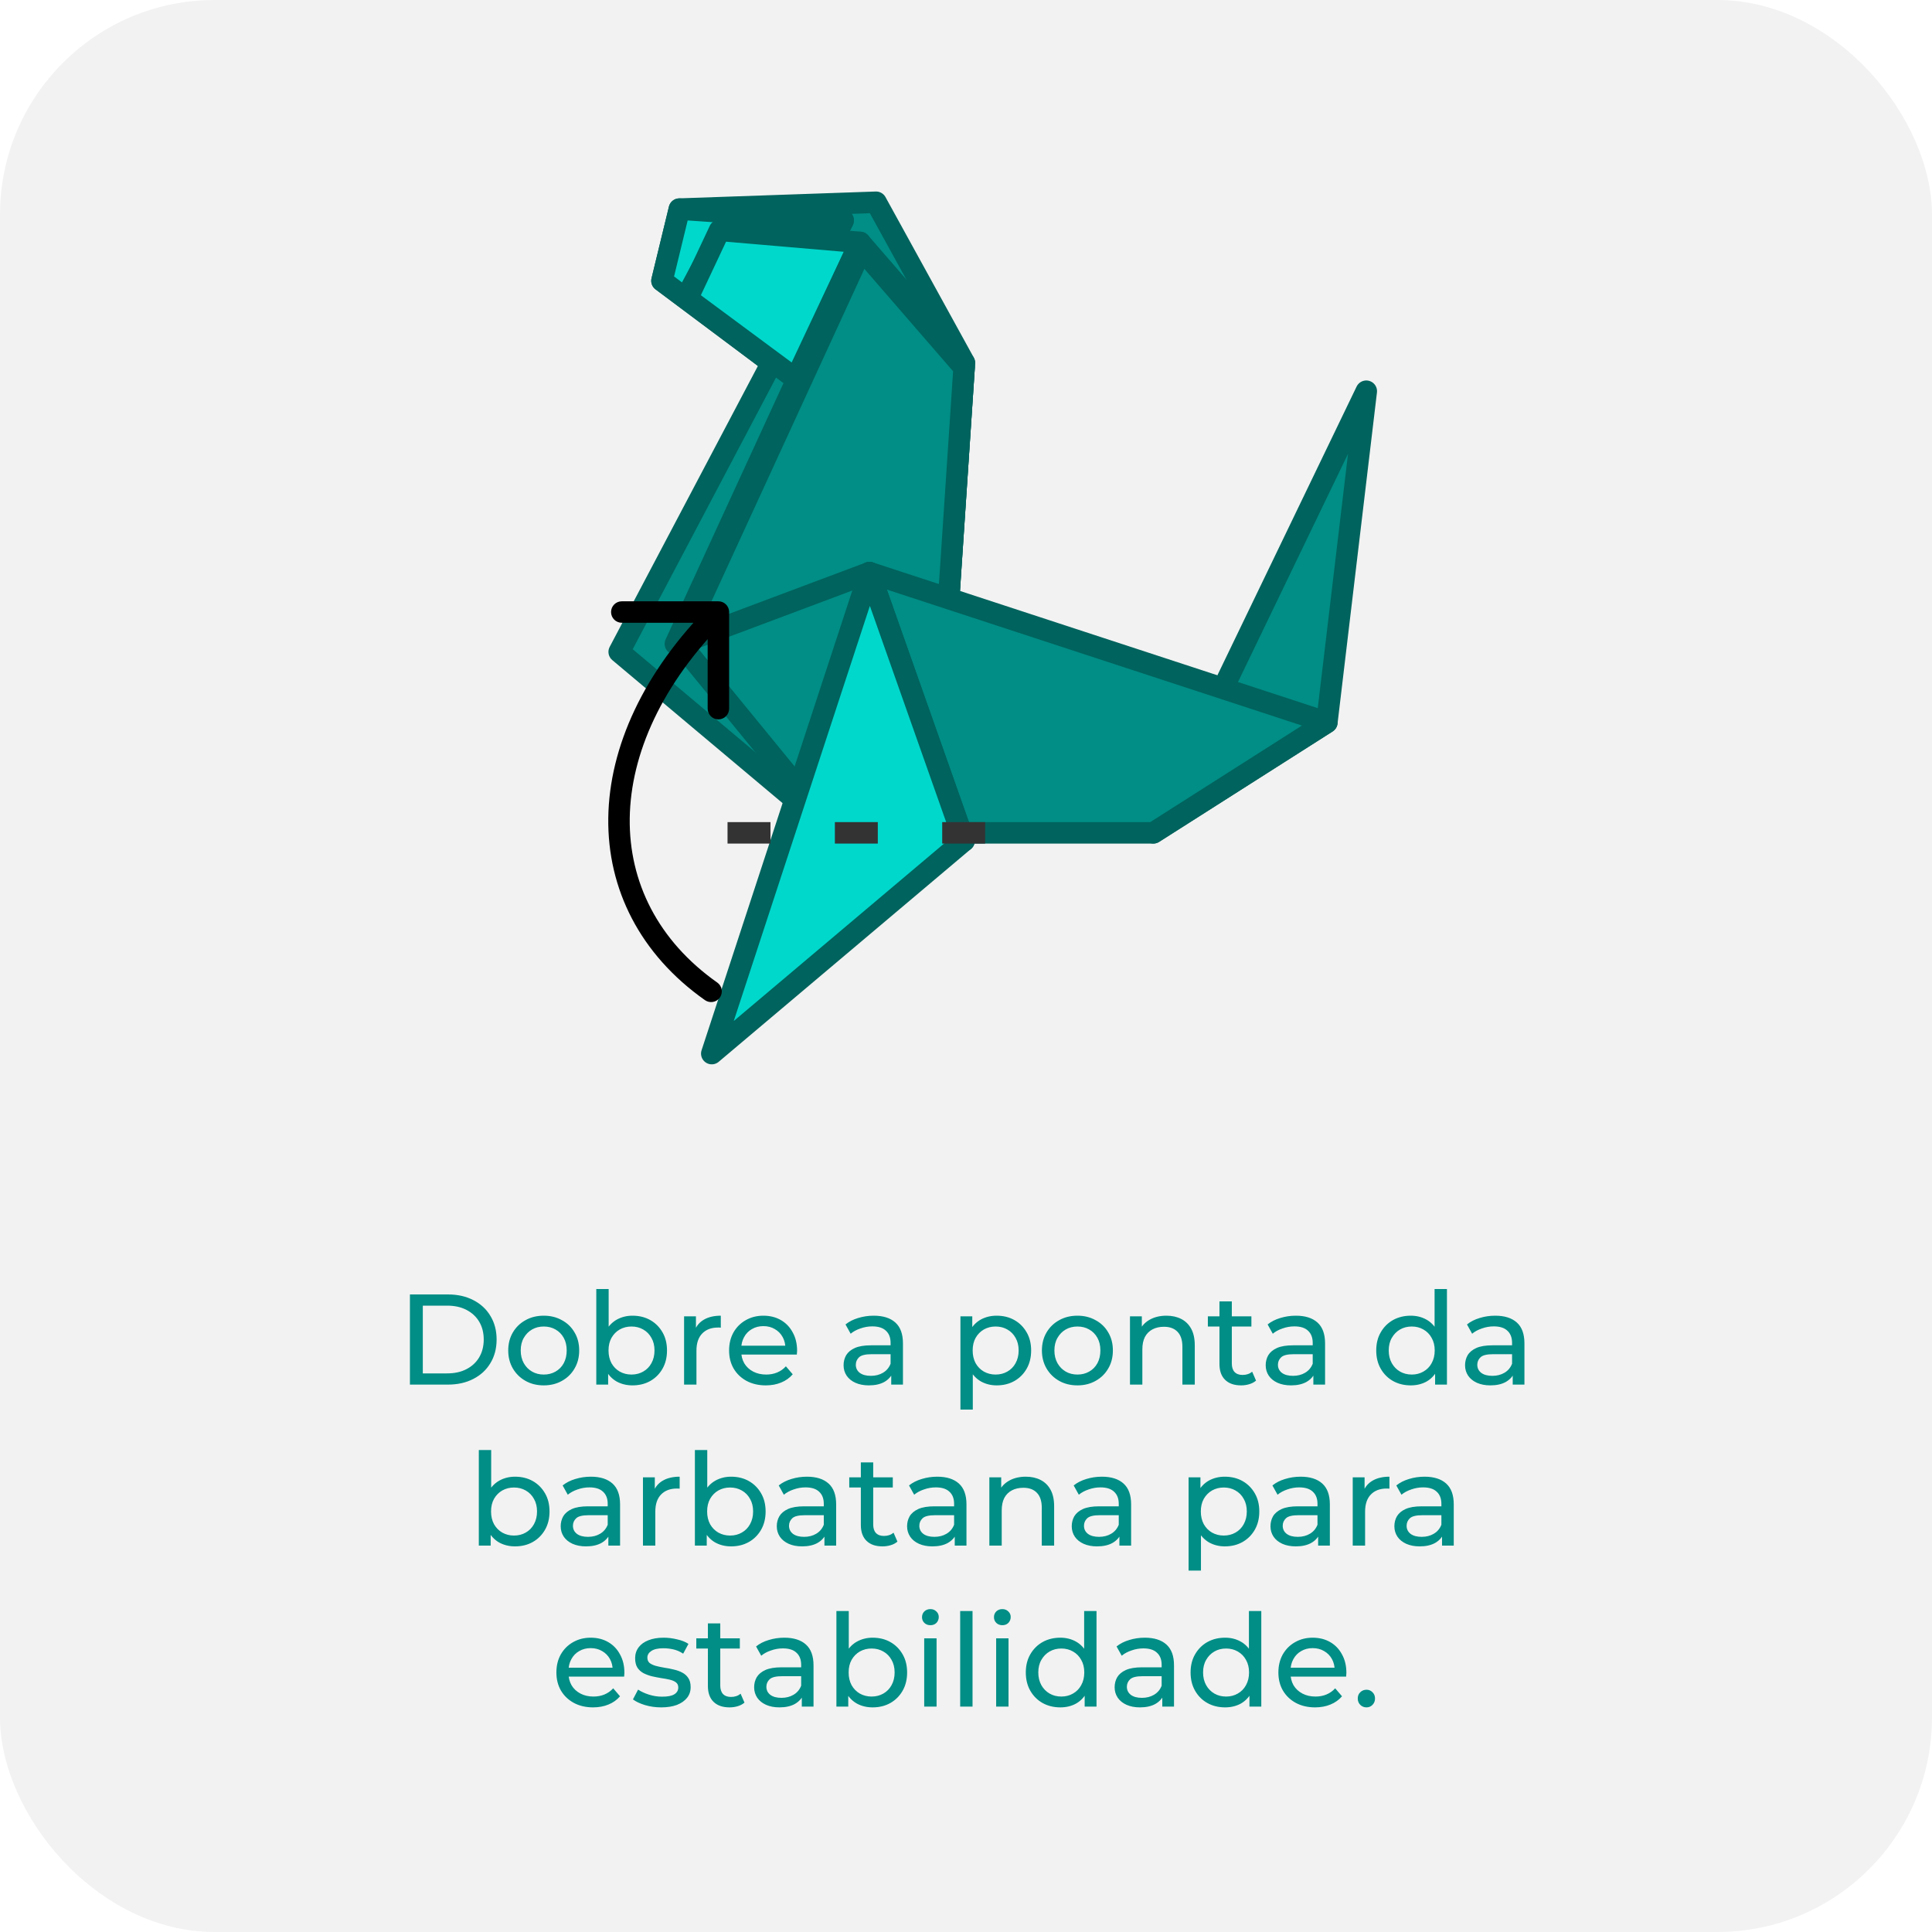 <svg width="180" height="180" viewBox="0 0 180 180" fill="none" xmlns="http://www.w3.org/2000/svg">
<rect width="180" height="180" rx="20" fill="#F2F2F2"/>
<path d="M38.192 129V120.6H41.732C42.628 120.6 43.416 120.776 44.096 121.128C44.784 121.48 45.316 121.972 45.692 122.604C46.076 123.236 46.268 123.968 46.268 124.8C46.268 125.632 46.076 126.364 45.692 126.996C45.316 127.628 44.784 128.12 44.096 128.472C43.416 128.824 42.628 129 41.732 129H38.192ZM39.392 127.956H41.66C42.356 127.956 42.956 127.824 43.46 127.56C43.972 127.296 44.368 126.928 44.648 126.456C44.928 125.976 45.068 125.424 45.068 124.8C45.068 124.168 44.928 123.616 44.648 123.144C44.368 122.672 43.972 122.304 43.46 122.04C42.956 121.776 42.356 121.644 41.66 121.644H39.392V127.956ZM50.662 129.072C50.022 129.072 49.454 128.932 48.958 128.652C48.462 128.372 48.07 127.988 47.782 127.5C47.494 127.004 47.35 126.444 47.35 125.82C47.35 125.188 47.494 124.628 47.782 124.14C48.07 123.652 48.462 123.272 48.958 123C49.454 122.72 50.022 122.58 50.662 122.58C51.294 122.58 51.858 122.72 52.354 123C52.858 123.272 53.25 123.652 53.53 124.14C53.818 124.62 53.962 125.18 53.962 125.82C53.962 126.452 53.818 127.012 53.53 127.5C53.25 127.988 52.858 128.372 52.354 128.652C51.858 128.932 51.294 129.072 50.662 129.072ZM50.662 128.064C51.07 128.064 51.434 127.972 51.754 127.788C52.082 127.604 52.338 127.344 52.522 127.008C52.706 126.664 52.798 126.268 52.798 125.82C52.798 125.364 52.706 124.972 52.522 124.644C52.338 124.308 52.082 124.048 51.754 123.864C51.434 123.68 51.07 123.588 50.662 123.588C50.254 123.588 49.89 123.68 49.57 123.864C49.25 124.048 48.994 124.308 48.802 124.644C48.61 124.972 48.514 125.364 48.514 125.82C48.514 126.268 48.61 126.664 48.802 127.008C48.994 127.344 49.25 127.604 49.57 127.788C49.89 127.972 50.254 128.064 50.662 128.064ZM58.927 129.072C58.383 129.072 57.891 128.952 57.451 128.712C57.019 128.464 56.675 128.1 56.419 127.62C56.171 127.14 56.047 126.54 56.047 125.82C56.047 125.1 56.175 124.5 56.431 124.02C56.695 123.54 57.043 123.18 57.475 122.94C57.915 122.7 58.399 122.58 58.927 122.58C59.551 122.58 60.103 122.716 60.583 122.988C61.063 123.26 61.443 123.64 61.723 124.128C62.003 124.608 62.143 125.172 62.143 125.82C62.143 126.468 62.003 127.036 61.723 127.524C61.443 128.012 61.063 128.392 60.583 128.664C60.103 128.936 59.551 129.072 58.927 129.072ZM55.555 129V120.096H56.707V124.332L56.587 125.808L56.659 127.284V129H55.555ZM58.831 128.064C59.239 128.064 59.603 127.972 59.923 127.788C60.251 127.604 60.507 127.344 60.691 127.008C60.883 126.664 60.979 126.268 60.979 125.82C60.979 125.364 60.883 124.972 60.691 124.644C60.507 124.308 60.251 124.048 59.923 123.864C59.603 123.68 59.239 123.588 58.831 123.588C58.431 123.588 58.067 123.68 57.739 123.864C57.419 124.048 57.163 124.308 56.971 124.644C56.787 124.972 56.695 125.364 56.695 125.82C56.695 126.268 56.787 126.664 56.971 127.008C57.163 127.344 57.419 127.604 57.739 127.788C58.067 127.972 58.431 128.064 58.831 128.064ZM63.735 129V122.64H64.839V124.368L64.731 123.936C64.907 123.496 65.203 123.16 65.619 122.928C66.035 122.696 66.547 122.58 67.155 122.58V123.696C67.107 123.688 67.059 123.684 67.011 123.684C66.971 123.684 66.931 123.684 66.891 123.684C66.275 123.684 65.787 123.868 65.427 124.236C65.067 124.604 64.887 125.136 64.887 125.832V129H63.735ZM71.348 129.072C70.668 129.072 70.068 128.932 69.548 128.652C69.036 128.372 68.636 127.988 68.348 127.5C68.068 127.012 67.928 126.452 67.928 125.82C67.928 125.188 68.064 124.628 68.336 124.14C68.616 123.652 68.996 123.272 69.476 123C69.964 122.72 70.512 122.58 71.12 122.58C71.736 122.58 72.28 122.716 72.752 122.988C73.224 123.26 73.592 123.644 73.856 124.14C74.128 124.628 74.264 125.2 74.264 125.856C74.264 125.904 74.26 125.96 74.252 126.024C74.252 126.088 74.248 126.148 74.24 126.204H68.828V125.376H73.64L73.172 125.664C73.18 125.256 73.096 124.892 72.92 124.572C72.744 124.252 72.5 124.004 72.188 123.828C71.884 123.644 71.528 123.552 71.12 123.552C70.72 123.552 70.364 123.644 70.052 123.828C69.74 124.004 69.496 124.256 69.32 124.584C69.144 124.904 69.056 125.272 69.056 125.688V125.88C69.056 126.304 69.152 126.684 69.344 127.02C69.544 127.348 69.82 127.604 70.172 127.788C70.524 127.972 70.928 128.064 71.384 128.064C71.76 128.064 72.1 128 72.404 127.872C72.716 127.744 72.988 127.552 73.22 127.296L73.856 128.04C73.568 128.376 73.208 128.632 72.776 128.808C72.352 128.984 71.876 129.072 71.348 129.072ZM83.034 129V127.656L82.974 127.404V125.112C82.974 124.624 82.83 124.248 82.542 123.984C82.262 123.712 81.838 123.576 81.27 123.576C80.894 123.576 80.526 123.64 80.166 123.768C79.806 123.888 79.502 124.052 79.254 124.26L78.774 123.396C79.102 123.132 79.494 122.932 79.95 122.796C80.414 122.652 80.898 122.58 81.402 122.58C82.274 122.58 82.946 122.792 83.418 123.216C83.89 123.64 84.126 124.288 84.126 125.16V129H83.034ZM80.946 129.072C80.474 129.072 80.058 128.992 79.698 128.832C79.346 128.672 79.074 128.452 78.882 128.172C78.69 127.884 78.594 127.56 78.594 127.2C78.594 126.856 78.674 126.544 78.834 126.264C79.002 125.984 79.27 125.76 79.638 125.592C80.014 125.424 80.518 125.34 81.15 125.34H83.166V126.168H81.198C80.622 126.168 80.234 126.264 80.034 126.456C79.834 126.648 79.734 126.88 79.734 127.152C79.734 127.464 79.858 127.716 80.106 127.908C80.354 128.092 80.698 128.184 81.138 128.184C81.57 128.184 81.946 128.088 82.266 127.896C82.594 127.704 82.83 127.424 82.974 127.056L83.202 127.848C83.05 128.224 82.782 128.524 82.398 128.748C82.014 128.964 81.53 129.072 80.946 129.072ZM92.853 129.072C92.325 129.072 91.841 128.952 91.401 128.712C90.969 128.464 90.621 128.1 90.357 127.62C90.101 127.14 89.973 126.54 89.973 125.82C89.973 125.1 90.097 124.5 90.345 124.02C90.601 123.54 90.945 123.18 91.377 122.94C91.817 122.7 92.309 122.58 92.853 122.58C93.477 122.58 94.029 122.716 94.509 122.988C94.989 123.26 95.369 123.64 95.649 124.128C95.929 124.608 96.069 125.172 96.069 125.82C96.069 126.468 95.929 127.036 95.649 127.524C95.369 128.012 94.989 128.392 94.509 128.664C94.029 128.936 93.477 129.072 92.853 129.072ZM89.481 131.328V122.64H90.585V124.356L90.513 125.832L90.633 127.308V131.328H89.481ZM92.757 128.064C93.165 128.064 93.529 127.972 93.849 127.788C94.177 127.604 94.433 127.344 94.617 127.008C94.809 126.664 94.905 126.268 94.905 125.82C94.905 125.364 94.809 124.972 94.617 124.644C94.433 124.308 94.177 124.048 93.849 123.864C93.529 123.68 93.165 123.588 92.757 123.588C92.357 123.588 91.993 123.68 91.665 123.864C91.345 124.048 91.089 124.308 90.897 124.644C90.713 124.972 90.621 125.364 90.621 125.82C90.621 126.268 90.713 126.664 90.897 127.008C91.089 127.344 91.345 127.604 91.665 127.788C91.993 127.972 92.357 128.064 92.757 128.064ZM100.384 129.072C99.744 129.072 99.176 128.932 98.68 128.652C98.184 128.372 97.792 127.988 97.504 127.5C97.216 127.004 97.072 126.444 97.072 125.82C97.072 125.188 97.216 124.628 97.504 124.14C97.792 123.652 98.184 123.272 98.68 123C99.176 122.72 99.744 122.58 100.384 122.58C101.016 122.58 101.58 122.72 102.076 123C102.58 123.272 102.972 123.652 103.252 124.14C103.54 124.62 103.684 125.18 103.684 125.82C103.684 126.452 103.54 127.012 103.252 127.5C102.972 127.988 102.58 128.372 102.076 128.652C101.58 128.932 101.016 129.072 100.384 129.072ZM100.384 128.064C100.792 128.064 101.156 127.972 101.476 127.788C101.804 127.604 102.06 127.344 102.244 127.008C102.428 126.664 102.52 126.268 102.52 125.82C102.52 125.364 102.428 124.972 102.244 124.644C102.06 124.308 101.804 124.048 101.476 123.864C101.156 123.68 100.792 123.588 100.384 123.588C99.976 123.588 99.612 123.68 99.292 123.864C98.972 124.048 98.716 124.308 98.524 124.644C98.332 124.972 98.236 125.364 98.236 125.82C98.236 126.268 98.332 126.664 98.524 127.008C98.716 127.344 98.972 127.604 99.292 127.788C99.612 127.972 99.976 128.064 100.384 128.064ZM108.674 122.58C109.194 122.58 109.65 122.68 110.042 122.88C110.442 123.08 110.754 123.384 110.978 123.792C111.202 124.2 111.314 124.716 111.314 125.34V129H110.162V125.472C110.162 124.856 110.01 124.392 109.706 124.08C109.41 123.768 108.99 123.612 108.446 123.612C108.038 123.612 107.682 123.692 107.378 123.852C107.074 124.012 106.838 124.248 106.67 124.56C106.51 124.872 106.43 125.26 106.43 125.724V129H105.278V122.64H106.382V124.356L106.202 123.9C106.41 123.484 106.73 123.16 107.162 122.928C107.594 122.696 108.098 122.58 108.674 122.58ZM115.63 129.072C114.99 129.072 114.494 128.9 114.142 128.556C113.79 128.212 113.614 127.72 113.614 127.08V121.248H114.766V127.032C114.766 127.376 114.85 127.64 115.018 127.824C115.194 128.008 115.442 128.1 115.762 128.1C116.122 128.1 116.422 128 116.662 127.8L117.022 128.628C116.846 128.78 116.634 128.892 116.386 128.964C116.146 129.036 115.894 129.072 115.63 129.072ZM112.534 123.588V122.64H116.59V123.588H112.534ZM122.362 129V127.656L122.302 127.404V125.112C122.302 124.624 122.158 124.248 121.87 123.984C121.59 123.712 121.166 123.576 120.598 123.576C120.222 123.576 119.854 123.64 119.494 123.768C119.134 123.888 118.83 124.052 118.582 124.26L118.102 123.396C118.43 123.132 118.822 122.932 119.278 122.796C119.742 122.652 120.226 122.58 120.73 122.58C121.602 122.58 122.274 122.792 122.746 123.216C123.218 123.64 123.454 124.288 123.454 125.16V129H122.362ZM120.274 129.072C119.802 129.072 119.386 128.992 119.026 128.832C118.674 128.672 118.402 128.452 118.21 128.172C118.018 127.884 117.922 127.56 117.922 127.2C117.922 126.856 118.002 126.544 118.162 126.264C118.33 125.984 118.598 125.76 118.966 125.592C119.342 125.424 119.846 125.34 120.478 125.34H122.494V126.168H120.526C119.95 126.168 119.562 126.264 119.362 126.456C119.162 126.648 119.062 126.88 119.062 127.152C119.062 127.464 119.186 127.716 119.434 127.908C119.682 128.092 120.026 128.184 120.466 128.184C120.898 128.184 121.274 128.088 121.594 127.896C121.922 127.704 122.158 127.424 122.302 127.056L122.53 127.848C122.378 128.224 122.11 128.524 121.726 128.748C121.342 128.964 120.858 129.072 120.274 129.072ZM131.437 129.072C130.821 129.072 130.269 128.936 129.781 128.664C129.301 128.392 128.921 128.012 128.641 127.524C128.361 127.036 128.221 126.468 128.221 125.82C128.221 125.172 128.361 124.608 128.641 124.128C128.921 123.64 129.301 123.26 129.781 122.988C130.269 122.716 130.821 122.58 131.437 122.58C131.973 122.58 132.457 122.7 132.889 122.94C133.321 123.18 133.665 123.54 133.921 124.02C134.185 124.5 134.317 125.1 134.317 125.82C134.317 126.54 134.189 127.14 133.933 127.62C133.685 128.1 133.345 128.464 132.913 128.712C132.481 128.952 131.989 129.072 131.437 129.072ZM131.533 128.064C131.933 128.064 132.293 127.972 132.613 127.788C132.941 127.604 133.197 127.344 133.381 127.008C133.573 126.664 133.669 126.268 133.669 125.82C133.669 125.364 133.573 124.972 133.381 124.644C133.197 124.308 132.941 124.048 132.613 123.864C132.293 123.68 131.933 123.588 131.533 123.588C131.125 123.588 130.761 123.68 130.441 123.864C130.121 124.048 129.865 124.308 129.673 124.644C129.481 124.972 129.385 125.364 129.385 125.82C129.385 126.268 129.481 126.664 129.673 127.008C129.865 127.344 130.121 127.604 130.441 127.788C130.761 127.972 131.125 128.064 131.533 128.064ZM133.705 129V127.284L133.777 125.808L133.657 124.332V120.096H134.809V129H133.705ZM140.936 129V127.656L140.876 127.404V125.112C140.876 124.624 140.732 124.248 140.444 123.984C140.164 123.712 139.74 123.576 139.172 123.576C138.796 123.576 138.428 123.64 138.068 123.768C137.708 123.888 137.404 124.052 137.156 124.26L136.676 123.396C137.004 123.132 137.396 122.932 137.852 122.796C138.316 122.652 138.8 122.58 139.304 122.58C140.176 122.58 140.848 122.792 141.32 123.216C141.792 123.64 142.028 124.288 142.028 125.16V129H140.936ZM138.848 129.072C138.376 129.072 137.96 128.992 137.6 128.832C137.248 128.672 136.976 128.452 136.784 128.172C136.592 127.884 136.496 127.56 136.496 127.2C136.496 126.856 136.576 126.544 136.736 126.264C136.904 125.984 137.172 125.76 137.54 125.592C137.916 125.424 138.42 125.34 139.052 125.34H141.068V126.168H139.1C138.524 126.168 138.136 126.264 137.936 126.456C137.736 126.648 137.636 126.88 137.636 127.152C137.636 127.464 137.76 127.716 138.008 127.908C138.256 128.092 138.6 128.184 139.04 128.184C139.472 128.184 139.848 128.088 140.168 127.896C140.496 127.704 140.732 127.424 140.876 127.056L141.104 127.848C140.952 128.224 140.684 128.524 140.3 128.748C139.916 128.964 139.432 129.072 138.848 129.072ZM47.982 144.072C47.438 144.072 46.946 143.952 46.506 143.712C46.074 143.464 45.73 143.1 45.474 142.62C45.226 142.14 45.102 141.54 45.102 140.82C45.102 140.1 45.23 139.5 45.486 139.02C45.75 138.54 46.098 138.18 46.53 137.94C46.97 137.7 47.454 137.58 47.982 137.58C48.606 137.58 49.158 137.716 49.638 137.988C50.118 138.26 50.498 138.64 50.778 139.128C51.058 139.608 51.198 140.172 51.198 140.82C51.198 141.468 51.058 142.036 50.778 142.524C50.498 143.012 50.118 143.392 49.638 143.664C49.158 143.936 48.606 144.072 47.982 144.072ZM44.61 144V135.096H45.762V139.332L45.642 140.808L45.714 142.284V144H44.61ZM47.886 143.064C48.294 143.064 48.658 142.972 48.978 142.788C49.306 142.604 49.562 142.344 49.746 142.008C49.938 141.664 50.034 141.268 50.034 140.82C50.034 140.364 49.938 139.972 49.746 139.644C49.562 139.308 49.306 139.048 48.978 138.864C48.658 138.68 48.294 138.588 47.886 138.588C47.486 138.588 47.122 138.68 46.794 138.864C46.474 139.048 46.218 139.308 46.026 139.644C45.842 139.972 45.75 140.364 45.75 140.82C45.75 141.268 45.842 141.664 46.026 142.008C46.218 142.344 46.474 142.604 46.794 142.788C47.122 142.972 47.486 143.064 47.886 143.064ZM56.679 144V142.656L56.619 142.404V140.112C56.619 139.624 56.475 139.248 56.187 138.984C55.907 138.712 55.483 138.576 54.915 138.576C54.539 138.576 54.171 138.64 53.811 138.768C53.451 138.888 53.147 139.052 52.899 139.26L52.419 138.396C52.747 138.132 53.139 137.932 53.595 137.796C54.059 137.652 54.543 137.58 55.047 137.58C55.919 137.58 56.591 137.792 57.063 138.216C57.535 138.64 57.771 139.288 57.771 140.16V144H56.679ZM54.591 144.072C54.119 144.072 53.703 143.992 53.343 143.832C52.991 143.672 52.719 143.452 52.527 143.172C52.335 142.884 52.239 142.56 52.239 142.2C52.239 141.856 52.319 141.544 52.479 141.264C52.647 140.984 52.915 140.76 53.283 140.592C53.659 140.424 54.163 140.34 54.795 140.34H56.811V141.168H54.843C54.267 141.168 53.879 141.264 53.679 141.456C53.479 141.648 53.379 141.88 53.379 142.152C53.379 142.464 53.503 142.716 53.751 142.908C53.999 143.092 54.343 143.184 54.783 143.184C55.215 143.184 55.591 143.088 55.911 142.896C56.239 142.704 56.475 142.424 56.619 142.056L56.847 142.848C56.695 143.224 56.427 143.524 56.043 143.748C55.659 143.964 55.175 144.072 54.591 144.072ZM59.903 144V137.64H61.007V139.368L60.898 138.936C61.075 138.496 61.37 138.16 61.786 137.928C62.203 137.696 62.715 137.58 63.322 137.58V138.696C63.275 138.688 63.227 138.684 63.178 138.684C63.139 138.684 63.099 138.684 63.059 138.684C62.443 138.684 61.955 138.868 61.594 139.236C61.234 139.604 61.054 140.136 61.054 140.832V144H59.903ZM68.114 144.072C67.57 144.072 67.078 143.952 66.638 143.712C66.206 143.464 65.862 143.1 65.606 142.62C65.358 142.14 65.234 141.54 65.234 140.82C65.234 140.1 65.362 139.5 65.618 139.02C65.882 138.54 66.23 138.18 66.662 137.94C67.102 137.7 67.586 137.58 68.114 137.58C68.738 137.58 69.29 137.716 69.77 137.988C70.25 138.26 70.63 138.64 70.91 139.128C71.19 139.608 71.33 140.172 71.33 140.82C71.33 141.468 71.19 142.036 70.91 142.524C70.63 143.012 70.25 143.392 69.77 143.664C69.29 143.936 68.738 144.072 68.114 144.072ZM64.742 144V135.096H65.894V139.332L65.774 140.808L65.846 142.284V144H64.742ZM68.018 143.064C68.426 143.064 68.79 142.972 69.11 142.788C69.438 142.604 69.694 142.344 69.878 142.008C70.07 141.664 70.166 141.268 70.166 140.82C70.166 140.364 70.07 139.972 69.878 139.644C69.694 139.308 69.438 139.048 69.11 138.864C68.79 138.68 68.426 138.588 68.018 138.588C67.618 138.588 67.254 138.68 66.926 138.864C66.606 139.048 66.35 139.308 66.158 139.644C65.974 139.972 65.882 140.364 65.882 140.82C65.882 141.268 65.974 141.664 66.158 142.008C66.35 142.344 66.606 142.604 66.926 142.788C67.254 142.972 67.618 143.064 68.018 143.064ZM76.811 144V142.656L76.751 142.404V140.112C76.751 139.624 76.608 139.248 76.32 138.984C76.04 138.712 75.615 138.576 75.047 138.576C74.671 138.576 74.303 138.64 73.944 138.768C73.584 138.888 73.279 139.052 73.031 139.26L72.552 138.396C72.879 138.132 73.272 137.932 73.728 137.796C74.192 137.652 74.675 137.58 75.18 137.58C76.052 137.58 76.724 137.792 77.195 138.216C77.668 138.64 77.903 139.288 77.903 140.16V144H76.811ZM74.724 144.072C74.251 144.072 73.835 143.992 73.475 143.832C73.124 143.672 72.852 143.452 72.659 143.172C72.468 142.884 72.371 142.56 72.371 142.2C72.371 141.856 72.451 141.544 72.612 141.264C72.779 140.984 73.047 140.76 73.415 140.592C73.791 140.424 74.296 140.34 74.927 140.34H76.944V141.168H74.975C74.4 141.168 74.011 141.264 73.811 141.456C73.612 141.648 73.511 141.88 73.511 142.152C73.511 142.464 73.635 142.716 73.883 142.908C74.132 143.092 74.475 143.184 74.915 143.184C75.347 143.184 75.724 143.088 76.043 142.896C76.371 142.704 76.608 142.424 76.751 142.056L76.98 142.848C76.828 143.224 76.559 143.524 76.175 143.748C75.791 143.964 75.308 144.072 74.724 144.072ZM82.219 144.072C81.579 144.072 81.083 143.9 80.731 143.556C80.379 143.212 80.203 142.72 80.203 142.08V136.248H81.355V142.032C81.355 142.376 81.439 142.64 81.607 142.824C81.783 143.008 82.031 143.1 82.351 143.1C82.711 143.1 83.011 143 83.251 142.8L83.611 143.628C83.435 143.78 83.223 143.892 82.975 143.964C82.735 144.036 82.483 144.072 82.219 144.072ZM79.123 138.588V137.64H83.179V138.588H79.123ZM88.952 144V142.656L88.892 142.404V140.112C88.892 139.624 88.748 139.248 88.46 138.984C88.18 138.712 87.756 138.576 87.188 138.576C86.812 138.576 86.444 138.64 86.084 138.768C85.724 138.888 85.42 139.052 85.172 139.26L84.692 138.396C85.02 138.132 85.412 137.932 85.868 137.796C86.332 137.652 86.816 137.58 87.32 137.58C88.192 137.58 88.864 137.792 89.336 138.216C89.808 138.64 90.044 139.288 90.044 140.16V144H88.952ZM86.864 144.072C86.392 144.072 85.976 143.992 85.616 143.832C85.264 143.672 84.992 143.452 84.8 143.172C84.608 142.884 84.512 142.56 84.512 142.2C84.512 141.856 84.592 141.544 84.752 141.264C84.92 140.984 85.188 140.76 85.556 140.592C85.932 140.424 86.436 140.34 87.068 140.34H89.084V141.168H87.116C86.54 141.168 86.152 141.264 85.952 141.456C85.752 141.648 85.652 141.88 85.652 142.152C85.652 142.464 85.776 142.716 86.024 142.908C86.272 143.092 86.616 143.184 87.056 143.184C87.488 143.184 87.864 143.088 88.184 142.896C88.512 142.704 88.748 142.424 88.892 142.056L89.12 142.848C88.968 143.224 88.7 143.524 88.316 143.748C87.932 143.964 87.448 144.072 86.864 144.072ZM95.572 137.58C96.092 137.58 96.548 137.68 96.94 137.88C97.34 138.08 97.652 138.384 97.876 138.792C98.1 139.2 98.212 139.716 98.212 140.34V144H97.06V140.472C97.06 139.856 96.908 139.392 96.604 139.08C96.308 138.768 95.888 138.612 95.344 138.612C94.936 138.612 94.58 138.692 94.276 138.852C93.972 139.012 93.736 139.248 93.568 139.56C93.408 139.872 93.328 140.26 93.328 140.724V144H92.176V137.64H93.28V139.356L93.1 138.9C93.308 138.484 93.628 138.16 94.06 137.928C94.492 137.696 94.996 137.58 95.572 137.58ZM104.292 144V142.656L104.232 142.404V140.112C104.232 139.624 104.088 139.248 103.8 138.984C103.52 138.712 103.096 138.576 102.528 138.576C102.152 138.576 101.784 138.64 101.424 138.768C101.064 138.888 100.76 139.052 100.512 139.26L100.032 138.396C100.36 138.132 100.752 137.932 101.208 137.796C101.672 137.652 102.156 137.58 102.66 137.58C103.532 137.58 104.204 137.792 104.676 138.216C105.148 138.64 105.384 139.288 105.384 140.16V144H104.292ZM102.204 144.072C101.732 144.072 101.316 143.992 100.956 143.832C100.604 143.672 100.332 143.452 100.14 143.172C99.948 142.884 99.852 142.56 99.852 142.2C99.852 141.856 99.932 141.544 100.092 141.264C100.26 140.984 100.528 140.76 100.896 140.592C101.272 140.424 101.776 140.34 102.408 140.34H104.424V141.168H102.456C101.88 141.168 101.492 141.264 101.292 141.456C101.092 141.648 100.992 141.88 100.992 142.152C100.992 142.464 101.116 142.716 101.364 142.908C101.612 143.092 101.956 143.184 102.396 143.184C102.828 143.184 103.204 143.088 103.524 142.896C103.852 142.704 104.088 142.424 104.232 142.056L104.46 142.848C104.308 143.224 104.04 143.524 103.656 143.748C103.272 143.964 102.788 144.072 102.204 144.072ZM114.11 144.072C113.582 144.072 113.098 143.952 112.658 143.712C112.226 143.464 111.878 143.1 111.614 142.62C111.358 142.14 111.23 141.54 111.23 140.82C111.23 140.1 111.354 139.5 111.602 139.02C111.858 138.54 112.202 138.18 112.634 137.94C113.074 137.7 113.566 137.58 114.11 137.58C114.734 137.58 115.286 137.716 115.766 137.988C116.246 138.26 116.626 138.64 116.906 139.128C117.186 139.608 117.326 140.172 117.326 140.82C117.326 141.468 117.186 142.036 116.906 142.524C116.626 143.012 116.246 143.392 115.766 143.664C115.286 143.936 114.734 144.072 114.11 144.072ZM110.738 146.328V137.64H111.842V139.356L111.77 140.832L111.89 142.308V146.328H110.738ZM114.014 143.064C114.422 143.064 114.786 142.972 115.106 142.788C115.434 142.604 115.69 142.344 115.874 142.008C116.066 141.664 116.162 141.268 116.162 140.82C116.162 140.364 116.066 139.972 115.874 139.644C115.69 139.308 115.434 139.048 115.106 138.864C114.786 138.68 114.422 138.588 114.014 138.588C113.614 138.588 113.25 138.68 112.922 138.864C112.602 139.048 112.346 139.308 112.154 139.644C111.97 139.972 111.878 140.364 111.878 140.82C111.878 141.268 111.97 141.664 112.154 142.008C112.346 142.344 112.602 142.604 112.922 142.788C113.25 142.972 113.614 143.064 114.014 143.064ZM122.808 144V142.656L122.748 142.404V140.112C122.748 139.624 122.604 139.248 122.316 138.984C122.036 138.712 121.612 138.576 121.044 138.576C120.668 138.576 120.3 138.64 119.94 138.768C119.58 138.888 119.276 139.052 119.028 139.26L118.548 138.396C118.876 138.132 119.268 137.932 119.724 137.796C120.188 137.652 120.672 137.58 121.176 137.58C122.048 137.58 122.72 137.792 123.192 138.216C123.664 138.64 123.9 139.288 123.9 140.16V144H122.808ZM120.72 144.072C120.248 144.072 119.832 143.992 119.472 143.832C119.12 143.672 118.848 143.452 118.656 143.172C118.464 142.884 118.368 142.56 118.368 142.2C118.368 141.856 118.448 141.544 118.608 141.264C118.776 140.984 119.044 140.76 119.412 140.592C119.788 140.424 120.292 140.34 120.924 140.34H122.94V141.168H120.972C120.396 141.168 120.008 141.264 119.808 141.456C119.608 141.648 119.508 141.88 119.508 142.152C119.508 142.464 119.632 142.716 119.88 142.908C120.128 143.092 120.472 143.184 120.912 143.184C121.344 143.184 121.72 143.088 122.04 142.896C122.368 142.704 122.604 142.424 122.748 142.056L122.976 142.848C122.824 143.224 122.556 143.524 122.172 143.748C121.788 143.964 121.304 144.072 120.72 144.072ZM126.031 144V137.64H127.135V139.368L127.027 138.936C127.203 138.496 127.499 138.16 127.915 137.928C128.331 137.696 128.843 137.58 129.451 137.58V138.696C129.403 138.688 129.355 138.684 129.307 138.684C129.267 138.684 129.227 138.684 129.187 138.684C128.571 138.684 128.083 138.868 127.723 139.236C127.363 139.604 127.183 140.136 127.183 140.832V144H126.031ZM134.351 144V142.656L134.291 142.404V140.112C134.291 139.624 134.147 139.248 133.859 138.984C133.579 138.712 133.155 138.576 132.587 138.576C132.211 138.576 131.843 138.64 131.483 138.768C131.123 138.888 130.819 139.052 130.571 139.26L130.091 138.396C130.419 138.132 130.811 137.932 131.267 137.796C131.731 137.652 132.215 137.58 132.719 137.58C133.591 137.58 134.263 137.792 134.735 138.216C135.207 138.64 135.443 139.288 135.443 140.16V144H134.351ZM132.263 144.072C131.791 144.072 131.375 143.992 131.015 143.832C130.663 143.672 130.391 143.452 130.199 143.172C130.007 142.884 129.911 142.56 129.911 142.2C129.911 141.856 129.991 141.544 130.151 141.264C130.319 140.984 130.587 140.76 130.955 140.592C131.331 140.424 131.835 140.34 132.467 140.34H134.483V141.168H132.515C131.939 141.168 131.551 141.264 131.351 141.456C131.151 141.648 131.051 141.88 131.051 142.152C131.051 142.464 131.175 142.716 131.423 142.908C131.671 143.092 132.015 143.184 132.455 143.184C132.887 143.184 133.263 143.088 133.583 142.896C133.911 142.704 134.147 142.424 134.291 142.056L134.519 142.848C134.367 143.224 134.099 143.524 133.715 143.748C133.331 143.964 132.847 144.072 132.263 144.072ZM55.258 159.072C54.578 159.072 53.978 158.932 53.458 158.652C52.946 158.372 52.546 157.988 52.258 157.5C51.978 157.012 51.838 156.452 51.838 155.82C51.838 155.188 51.974 154.628 52.246 154.14C52.526 153.652 52.906 153.272 53.386 153C53.874 152.72 54.422 152.58 55.03 152.58C55.646 152.58 56.19 152.716 56.662 152.988C57.134 153.26 57.502 153.644 57.766 154.14C58.038 154.628 58.174 155.2 58.174 155.856C58.174 155.904 58.17 155.96 58.162 156.024C58.162 156.088 58.158 156.148 58.15 156.204H52.738V155.376H57.55L57.082 155.664C57.09 155.256 57.006 154.892 56.83 154.572C56.654 154.252 56.41 154.004 56.098 153.828C55.794 153.644 55.438 153.552 55.03 153.552C54.63 153.552 54.274 153.644 53.962 153.828C53.65 154.004 53.406 154.256 53.23 154.584C53.054 154.904 52.966 155.272 52.966 155.688V155.88C52.966 156.304 53.062 156.684 53.254 157.02C53.454 157.348 53.73 157.604 54.082 157.788C54.434 157.972 54.838 158.064 55.294 158.064C55.67 158.064 56.01 158 56.314 157.872C56.626 157.744 56.898 157.552 57.13 157.296L57.766 158.04C57.478 158.376 57.118 158.632 56.686 158.808C56.262 158.984 55.786 159.072 55.258 159.072ZM61.598 159.072C61.07 159.072 60.566 159 60.086 158.856C59.614 158.712 59.242 158.536 58.97 158.328L59.45 157.416C59.722 157.6 60.058 157.756 60.458 157.884C60.858 158.012 61.266 158.076 61.682 158.076C62.218 158.076 62.602 158 62.834 157.848C63.074 157.696 63.194 157.484 63.194 157.212C63.194 157.012 63.122 156.856 62.978 156.744C62.834 156.632 62.642 156.548 62.402 156.492C62.17 156.436 61.91 156.388 61.622 156.348C61.334 156.3 61.046 156.244 60.758 156.18C60.47 156.108 60.206 156.012 59.966 155.892C59.726 155.764 59.534 155.592 59.39 155.376C59.246 155.152 59.174 154.856 59.174 154.488C59.174 154.104 59.282 153.768 59.498 153.48C59.714 153.192 60.018 152.972 60.41 152.82C60.81 152.66 61.282 152.58 61.826 152.58C62.242 152.58 62.662 152.632 63.086 152.736C63.518 152.832 63.87 152.972 64.142 153.156L63.65 154.068C63.362 153.876 63.062 153.744 62.75 153.672C62.438 153.6 62.126 153.564 61.814 153.564C61.31 153.564 60.934 153.648 60.686 153.816C60.438 153.976 60.314 154.184 60.314 154.44C60.314 154.656 60.386 154.824 60.53 154.944C60.682 155.056 60.874 155.144 61.106 155.208C61.346 155.272 61.61 155.328 61.898 155.376C62.186 155.416 62.474 155.472 62.762 155.544C63.05 155.608 63.31 155.7 63.542 155.82C63.782 155.94 63.974 156.108 64.118 156.324C64.27 156.54 64.346 156.828 64.346 157.188C64.346 157.572 64.234 157.904 64.01 158.184C63.786 158.464 63.47 158.684 63.062 158.844C62.654 158.996 62.166 159.072 61.598 159.072ZM67.969 159.072C67.329 159.072 66.833 158.9 66.481 158.556C66.129 158.212 65.953 157.72 65.953 157.08V151.248H67.105V157.032C67.105 157.376 67.189 157.64 67.357 157.824C67.533 158.008 67.781 158.1 68.101 158.1C68.461 158.1 68.761 158 69.001 157.8L69.361 158.628C69.185 158.78 68.973 158.892 68.725 158.964C68.485 159.036 68.233 159.072 67.969 159.072ZM64.873 153.588V152.64H68.929V153.588H64.873ZM74.702 159V157.656L74.642 157.404V155.112C74.642 154.624 74.498 154.248 74.21 153.984C73.93 153.712 73.506 153.576 72.938 153.576C72.562 153.576 72.194 153.64 71.834 153.768C71.474 153.888 71.17 154.052 70.922 154.26L70.442 153.396C70.77 153.132 71.162 152.932 71.618 152.796C72.082 152.652 72.566 152.58 73.07 152.58C73.942 152.58 74.614 152.792 75.086 153.216C75.558 153.64 75.794 154.288 75.794 155.16V159H74.702ZM72.614 159.072C72.142 159.072 71.726 158.992 71.366 158.832C71.014 158.672 70.742 158.452 70.55 158.172C70.358 157.884 70.262 157.56 70.262 157.2C70.262 156.856 70.342 156.544 70.502 156.264C70.67 155.984 70.938 155.76 71.306 155.592C71.682 155.424 72.186 155.34 72.818 155.34H74.834V156.168H72.866C72.29 156.168 71.902 156.264 71.702 156.456C71.502 156.648 71.402 156.88 71.402 157.152C71.402 157.464 71.526 157.716 71.774 157.908C72.022 158.092 72.366 158.184 72.806 158.184C73.238 158.184 73.614 158.088 73.934 157.896C74.262 157.704 74.498 157.424 74.642 157.056L74.87 157.848C74.718 158.224 74.45 158.524 74.066 158.748C73.682 158.964 73.198 159.072 72.614 159.072ZM81.298 159.072C80.754 159.072 80.262 158.952 79.822 158.712C79.39 158.464 79.046 158.1 78.79 157.62C78.542 157.14 78.418 156.54 78.418 155.82C78.418 155.1 78.546 154.5 78.802 154.02C79.066 153.54 79.414 153.18 79.846 152.94C80.286 152.7 80.77 152.58 81.298 152.58C81.922 152.58 82.474 152.716 82.954 152.988C83.434 153.26 83.814 153.64 84.094 154.128C84.374 154.608 84.514 155.172 84.514 155.82C84.514 156.468 84.374 157.036 84.094 157.524C83.814 158.012 83.434 158.392 82.954 158.664C82.474 158.936 81.922 159.072 81.298 159.072ZM77.926 159V150.096H79.078V154.332L78.958 155.808L79.03 157.284V159H77.926ZM81.202 158.064C81.61 158.064 81.974 157.972 82.294 157.788C82.622 157.604 82.878 157.344 83.062 157.008C83.254 156.664 83.35 156.268 83.35 155.82C83.35 155.364 83.254 154.972 83.062 154.644C82.878 154.308 82.622 154.048 82.294 153.864C81.974 153.68 81.61 153.588 81.202 153.588C80.802 153.588 80.438 153.68 80.11 153.864C79.79 154.048 79.534 154.308 79.342 154.644C79.158 154.972 79.066 155.364 79.066 155.82C79.066 156.268 79.158 156.664 79.342 157.008C79.534 157.344 79.79 157.604 80.11 157.788C80.438 157.972 80.802 158.064 81.202 158.064ZM86.106 159V152.64H87.258V159H86.106ZM86.682 151.416C86.458 151.416 86.27 151.344 86.118 151.2C85.974 151.056 85.902 150.88 85.902 150.672C85.902 150.456 85.974 150.276 86.118 150.132C86.27 149.988 86.458 149.916 86.682 149.916C86.906 149.916 87.09 149.988 87.234 150.132C87.386 150.268 87.462 150.44 87.462 150.648C87.462 150.864 87.39 151.048 87.246 151.2C87.102 151.344 86.914 151.416 86.682 151.416ZM89.457 159V150.096H90.609V159H89.457ZM92.809 159V152.64H93.961V159H92.809ZM93.385 151.416C93.161 151.416 92.973 151.344 92.821 151.2C92.677 151.056 92.605 150.88 92.605 150.672C92.605 150.456 92.677 150.276 92.821 150.132C92.973 149.988 93.161 149.916 93.385 149.916C93.609 149.916 93.793 149.988 93.937 150.132C94.089 150.268 94.165 150.44 94.165 150.648C94.165 150.864 94.093 151.048 93.949 151.2C93.805 151.344 93.617 151.416 93.385 151.416ZM98.788 159.072C98.172 159.072 97.62 158.936 97.132 158.664C96.652 158.392 96.272 158.012 95.992 157.524C95.712 157.036 95.572 156.468 95.572 155.82C95.572 155.172 95.712 154.608 95.992 154.128C96.272 153.64 96.652 153.26 97.132 152.988C97.62 152.716 98.172 152.58 98.788 152.58C99.324 152.58 99.808 152.7 100.24 152.94C100.672 153.18 101.016 153.54 101.272 154.02C101.536 154.5 101.668 155.1 101.668 155.82C101.668 156.54 101.54 157.14 101.284 157.62C101.036 158.1 100.696 158.464 100.264 158.712C99.832 158.952 99.34 159.072 98.788 159.072ZM98.884 158.064C99.284 158.064 99.644 157.972 99.964 157.788C100.292 157.604 100.548 157.344 100.732 157.008C100.924 156.664 101.02 156.268 101.02 155.82C101.02 155.364 100.924 154.972 100.732 154.644C100.548 154.308 100.292 154.048 99.964 153.864C99.644 153.68 99.284 153.588 98.884 153.588C98.476 153.588 98.112 153.68 97.792 153.864C97.472 154.048 97.216 154.308 97.024 154.644C96.832 154.972 96.736 155.364 96.736 155.82C96.736 156.268 96.832 156.664 97.024 157.008C97.216 157.344 97.472 157.604 97.792 157.788C98.112 157.972 98.476 158.064 98.884 158.064ZM101.056 159V157.284L101.128 155.808L101.008 154.332V150.096H102.16V159H101.056ZM108.288 159V157.656L108.228 157.404V155.112C108.228 154.624 108.084 154.248 107.796 153.984C107.516 153.712 107.092 153.576 106.524 153.576C106.148 153.576 105.78 153.64 105.42 153.768C105.06 153.888 104.756 154.052 104.508 154.26L104.028 153.396C104.356 153.132 104.748 152.932 105.204 152.796C105.668 152.652 106.152 152.58 106.656 152.58C107.528 152.58 108.2 152.792 108.672 153.216C109.144 153.64 109.38 154.288 109.38 155.16V159H108.288ZM106.2 159.072C105.728 159.072 105.312 158.992 104.952 158.832C104.6 158.672 104.328 158.452 104.136 158.172C103.944 157.884 103.848 157.56 103.848 157.2C103.848 156.856 103.928 156.544 104.088 156.264C104.256 155.984 104.524 155.76 104.892 155.592C105.268 155.424 105.772 155.34 106.404 155.34H108.42V156.168H106.452C105.876 156.168 105.488 156.264 105.288 156.456C105.088 156.648 104.988 156.88 104.988 157.152C104.988 157.464 105.112 157.716 105.36 157.908C105.608 158.092 105.952 158.184 106.392 158.184C106.824 158.184 107.2 158.088 107.52 157.896C107.848 157.704 108.084 157.424 108.228 157.056L108.456 157.848C108.304 158.224 108.036 158.524 107.652 158.748C107.268 158.964 106.784 159.072 106.2 159.072ZM114.14 159.072C113.524 159.072 112.972 158.936 112.484 158.664C112.004 158.392 111.624 158.012 111.344 157.524C111.064 157.036 110.924 156.468 110.924 155.82C110.924 155.172 111.064 154.608 111.344 154.128C111.624 153.64 112.004 153.26 112.484 152.988C112.972 152.716 113.524 152.58 114.14 152.58C114.676 152.58 115.16 152.7 115.592 152.94C116.024 153.18 116.368 153.54 116.624 154.02C116.888 154.5 117.02 155.1 117.02 155.82C117.02 156.54 116.892 157.14 116.636 157.62C116.388 158.1 116.048 158.464 115.616 158.712C115.184 158.952 114.692 159.072 114.14 159.072ZM114.236 158.064C114.636 158.064 114.996 157.972 115.316 157.788C115.644 157.604 115.9 157.344 116.084 157.008C116.276 156.664 116.372 156.268 116.372 155.82C116.372 155.364 116.276 154.972 116.084 154.644C115.9 154.308 115.644 154.048 115.316 153.864C114.996 153.68 114.636 153.588 114.236 153.588C113.828 153.588 113.464 153.68 113.144 153.864C112.824 154.048 112.568 154.308 112.376 154.644C112.184 154.972 112.088 155.364 112.088 155.82C112.088 156.268 112.184 156.664 112.376 157.008C112.568 157.344 112.824 157.604 113.144 157.788C113.464 157.972 113.828 158.064 114.236 158.064ZM116.408 159V157.284L116.48 155.808L116.36 154.332V150.096H117.512V159H116.408ZM122.524 159.072C121.844 159.072 121.244 158.932 120.724 158.652C120.212 158.372 119.812 157.988 119.524 157.5C119.244 157.012 119.104 156.452 119.104 155.82C119.104 155.188 119.24 154.628 119.512 154.14C119.792 153.652 120.172 153.272 120.652 153C121.14 152.72 121.688 152.58 122.296 152.58C122.912 152.58 123.456 152.716 123.928 152.988C124.4 153.26 124.768 153.644 125.032 154.14C125.304 154.628 125.44 155.2 125.44 155.856C125.44 155.904 125.436 155.96 125.428 156.024C125.428 156.088 125.424 156.148 125.416 156.204H120.004V155.376H124.816L124.348 155.664C124.356 155.256 124.272 154.892 124.096 154.572C123.92 154.252 123.676 154.004 123.364 153.828C123.06 153.644 122.704 153.552 122.296 153.552C121.896 153.552 121.54 153.644 121.228 153.828C120.916 154.004 120.672 154.256 120.496 154.584C120.32 154.904 120.232 155.272 120.232 155.688V155.88C120.232 156.304 120.328 156.684 120.52 157.02C120.72 157.348 120.996 157.604 121.348 157.788C121.7 157.972 122.104 158.064 122.56 158.064C122.936 158.064 123.276 158 123.58 157.872C123.892 157.744 124.164 157.552 124.396 157.296L125.032 158.04C124.744 158.376 124.384 158.632 123.952 158.808C123.528 158.984 123.052 159.072 122.524 159.072ZM127.315 159.072C127.091 159.072 126.899 158.996 126.739 158.844C126.579 158.684 126.499 158.484 126.499 158.244C126.499 158.004 126.579 157.808 126.739 157.656C126.899 157.504 127.091 157.428 127.315 157.428C127.531 157.428 127.715 157.504 127.867 157.656C128.027 157.808 128.107 158.004 128.107 158.244C128.107 158.484 128.027 158.684 127.867 158.844C127.715 158.996 127.531 159.072 127.315 159.072Z" fill="#008E86"/>
<path d="M57.688 60.733L71.897 33.803L61.674 26.157L63.295 19.48L81.622 18.843L89.853 33.803L87.609 67.465L76.389 76.441L57.688 60.733Z" fill="#008E86" stroke="#00635D" stroke-width="2" stroke-linejoin="round"/>
<path d="M71.898 33.807L61.674 26.161L63.296 19.484L78.557 20.535L71.898 33.807Z" fill="#00D8CC" stroke="#00635D" stroke-width="2" stroke-linejoin="round"/>
<path d="M71.897 33.807L63.971 27.625L67.212 21.548L78.556 20.535L71.897 33.807Z" fill="#008E86" stroke="#00635D" stroke-width="2" stroke-linejoin="round"/>
<path d="M74.142 35.3L80.127 22.584L67.036 21.462L64.044 27.82L74.142 35.3Z" fill="#00D8CC" stroke="#00635D" stroke-width="2" stroke-linejoin="round"/>
<path d="M62.924 59.987L80.126 22.585L89.85 33.806L87.609 67.467L62.924 59.987Z" fill="#008E86" stroke="#00635D" stroke-width="2" stroke-linejoin="round"/>
<path d="M63.377 59.959L80.272 23.224L89.823 34.245L87.622 67.306L63.377 59.959Z" fill="#008E86" stroke="#00635D" stroke-width="2" stroke-linejoin="round"/>
<path d="M107.457 77.591L127.294 36.448L123.621 67.305L107.457 77.591Z" fill="#008E86" stroke="#00635D" stroke-width="2" stroke-linejoin="round"/>
<path d="M81.009 53.347L123.62 67.307L107.457 77.593L86.887 77.593L81.009 53.347Z" fill="#008E86" stroke="#00635D" stroke-width="2" stroke-linejoin="round"/>
<path d="M63.377 59.96L81.01 53.348L89.825 78.328L76.602 76.124L63.377 59.96Z" fill="#008E86" stroke="#00635D" stroke-width="2" stroke-linejoin="round"/>
<path d="M81.009 53.346L89.824 78.326L66.314 98.162L81.009 53.346Z" fill="#00D8CC" stroke="#00635D" stroke-width="2" stroke-linejoin="round"/>
<path d="M67.783 77.594H96.436" stroke="#333333" stroke-width="2" stroke-dasharray="4 6"/>
<path d="M66.828 91.544C67.279 91.863 67.387 92.487 67.069 92.938C66.75 93.389 66.126 93.497 65.675 93.178L66.828 91.544ZM66.931 56.022C67.483 56.022 67.931 56.469 67.931 57.022L67.931 66.022C67.931 66.574 67.483 67.022 66.931 67.022C66.379 67.022 65.931 66.574 65.931 66.022L65.931 58.022L57.931 58.022C57.379 58.022 56.931 57.574 56.931 57.022C56.931 56.469 57.379 56.022 57.931 56.022L66.931 56.022ZM65.675 93.178C59.642 88.92 56.582 82.839 56.672 76.207C56.761 69.601 59.969 62.569 66.224 56.314L67.638 57.729C61.66 63.707 58.752 70.267 58.671 76.234C58.591 82.175 61.307 87.647 66.828 91.544L65.675 93.178Z" fill="black"/>
</svg>
